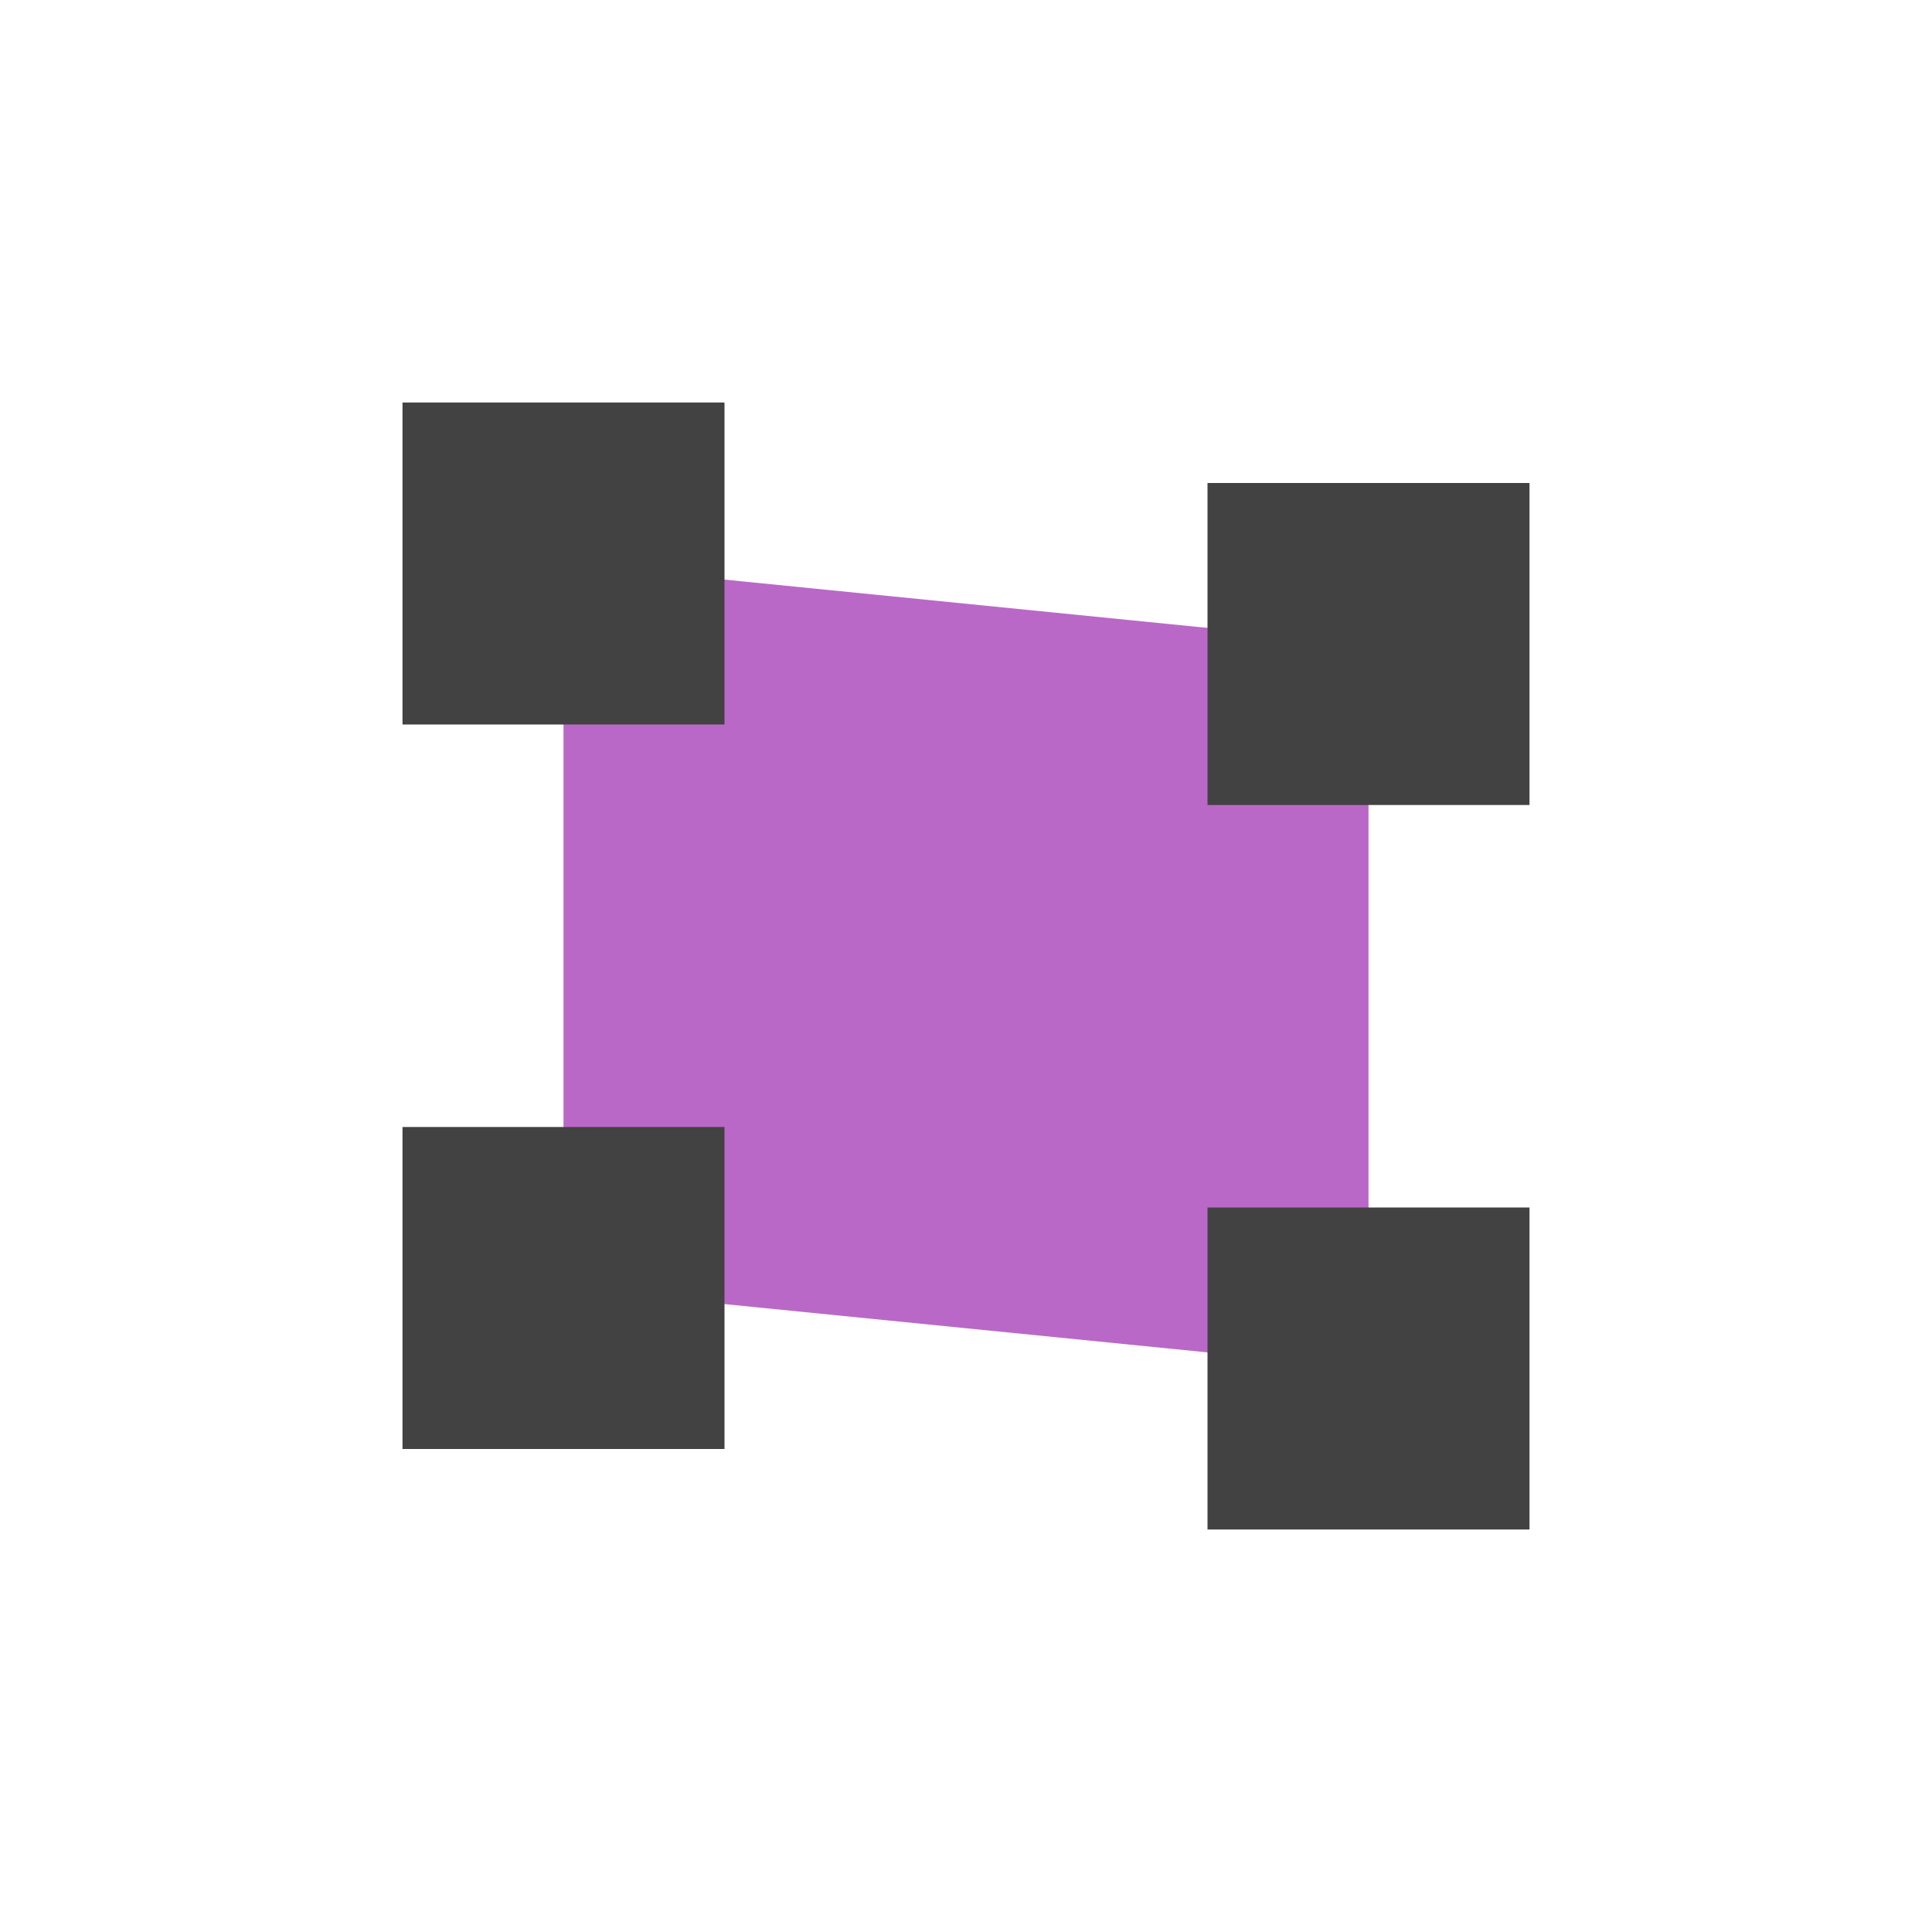 <?xml version="1.0" encoding="UTF-8"?>
<svg xmlns="http://www.w3.org/2000/svg" xmlns:xlink="http://www.w3.org/1999/xlink" width="24px" height="24px" viewBox="0 0 24 24" version="1.1">
<g id="surface1">
<path style=" stroke:none;fill-rule:nonzero;fill:rgb(72.941%,40.784%,78.431%);fill-opacity:1;" d="M 7 7 L 17 8 L 17 17 L 7 16 Z M 7 7 "/>
<defs>
  <style id="current-color-scheme" type="text/css">
   .ColorScheme-Text { color:#424242; } .ColorScheme-Highlight { color:#eeeeee; }
  </style>
 </defs>
<path style="fill:currentColor" class="ColorScheme-Text" d="M 5 5 L 5 9 L 9 9 L 9 5 Z M 15 6 L 15 10 L 19 10 L 19 6 Z M 5 14 L 5 18 L 9 18 L 9 14 Z M 15 15 L 15 19 L 19 19 L 19 15 Z M 15 15 "/>
</g>
</svg>
